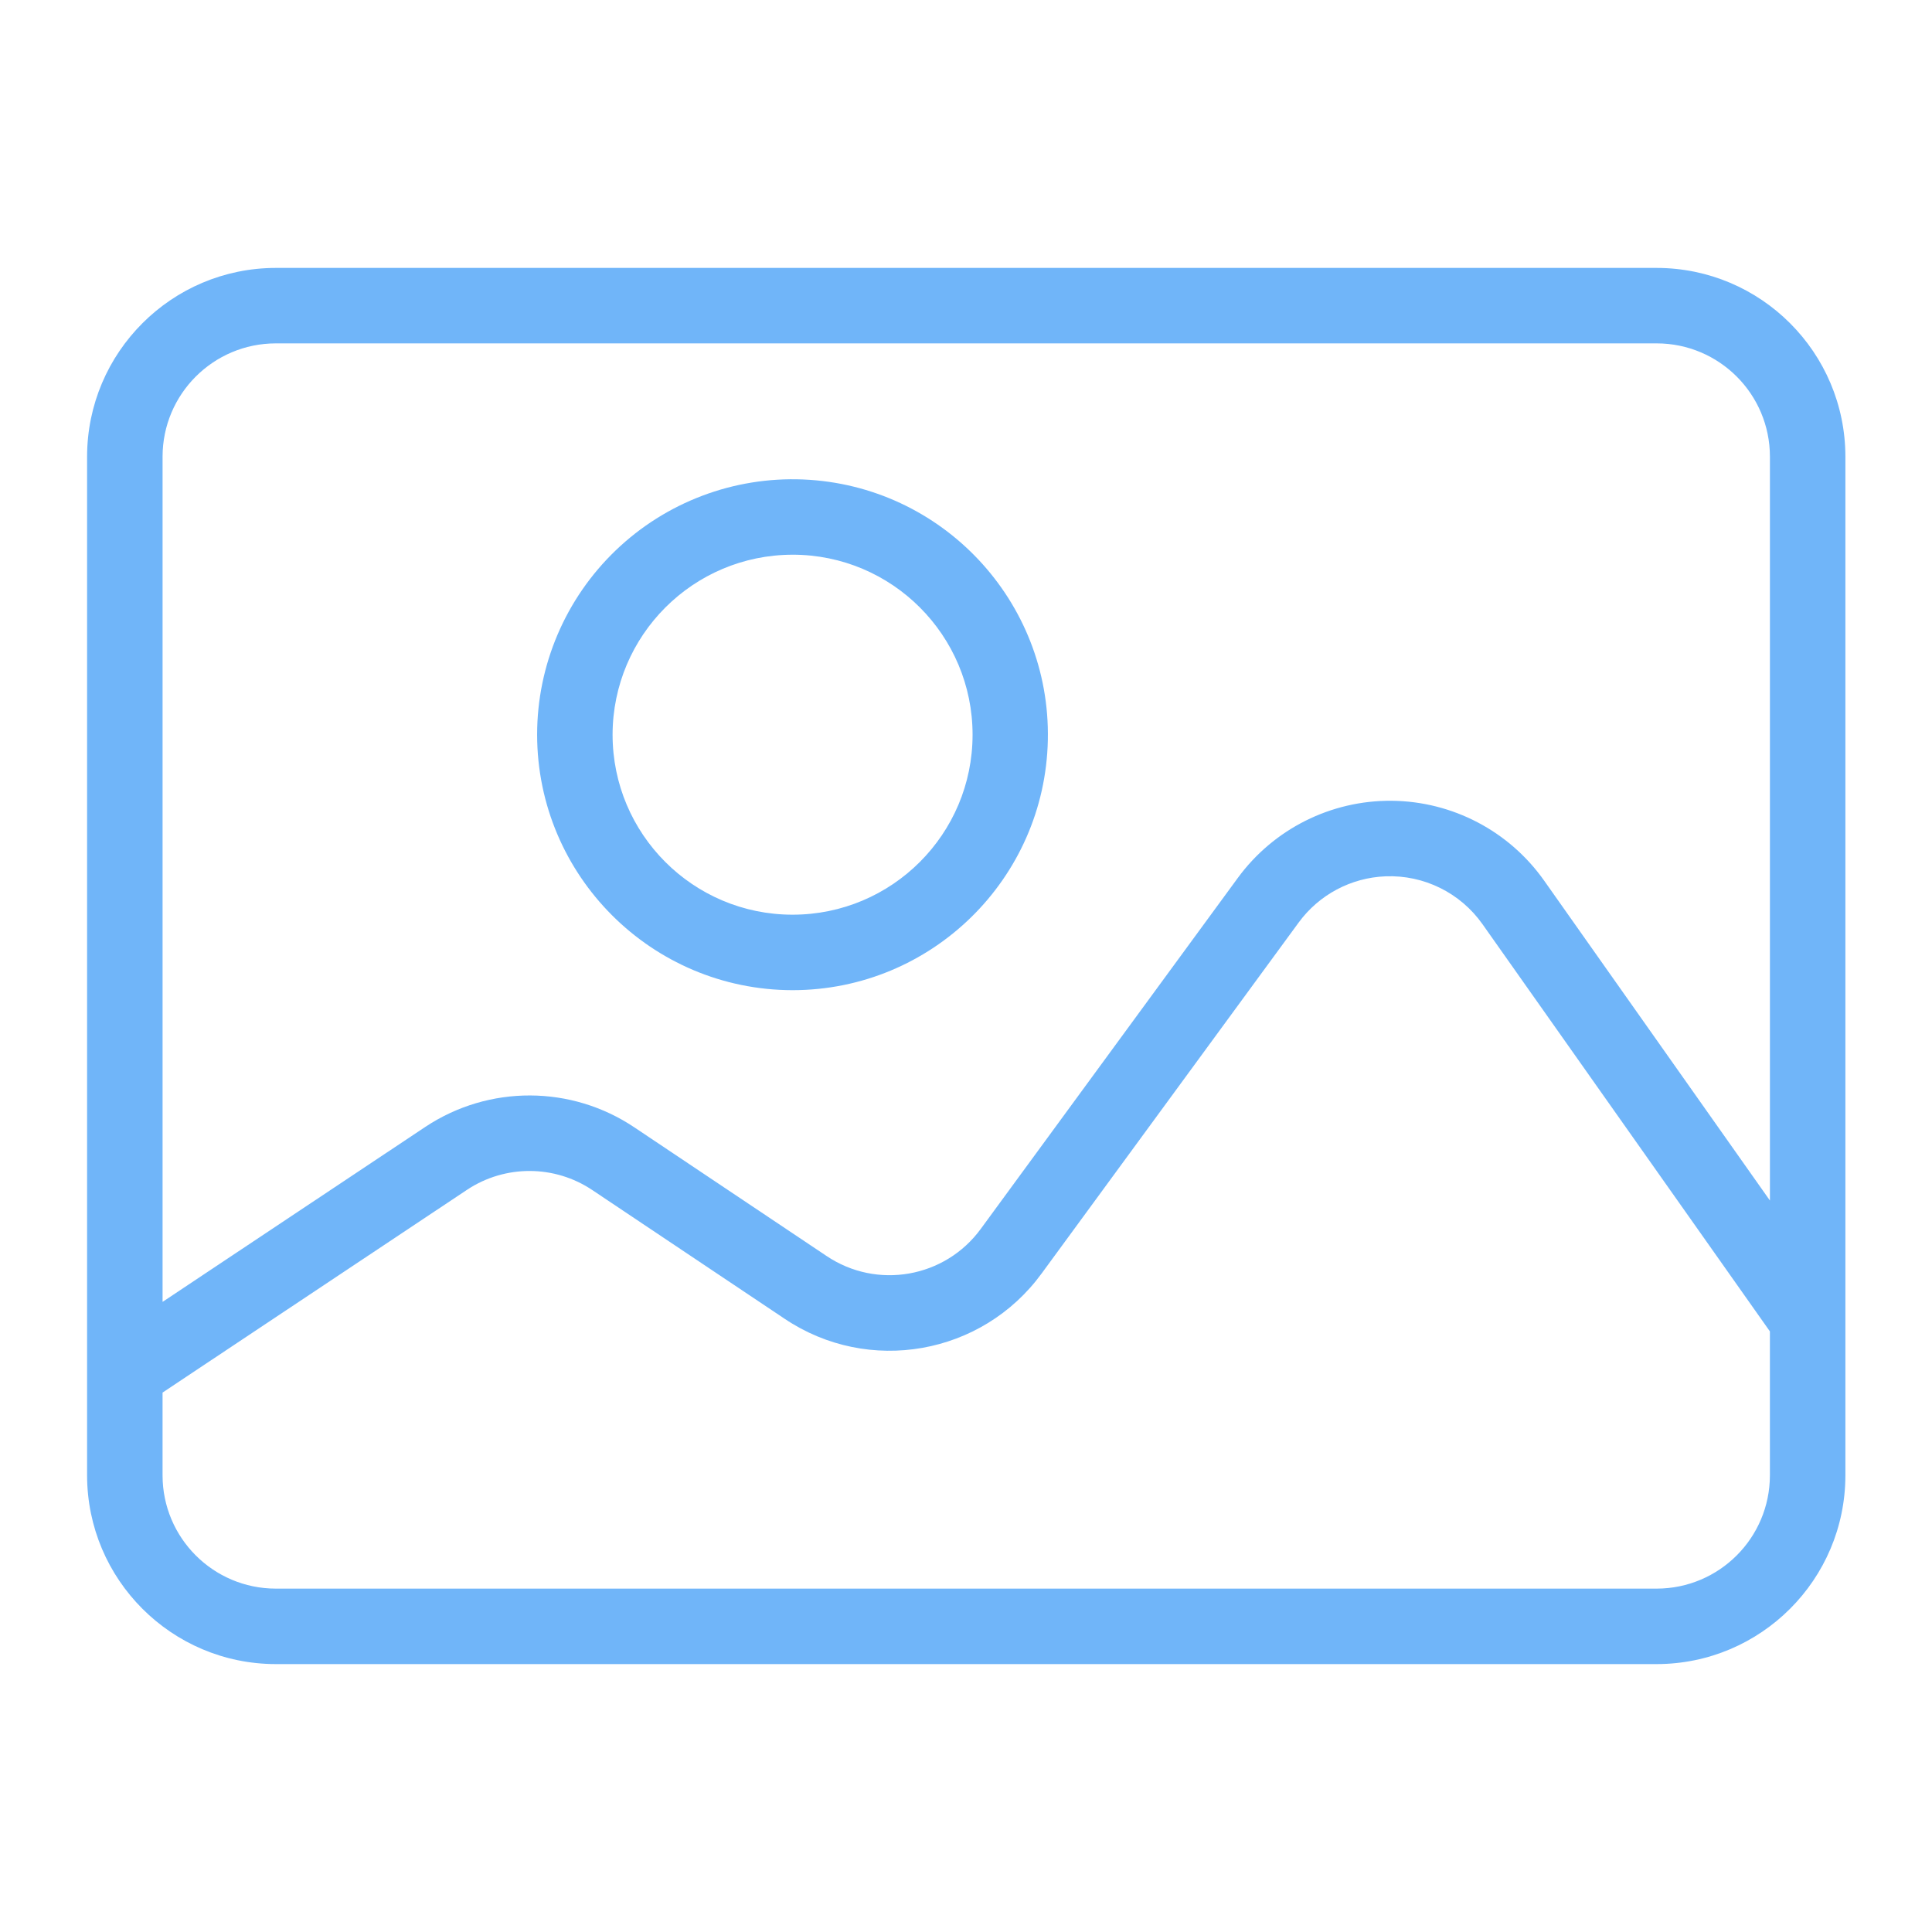 <!-- <svg fill="none" stroke-width="18" viewBox="0 0 520 174" width="90" height="34" class="TYpZOd">
    <path d="M69 70.4l61 0m-9 3.5a56 57 0 1 1-17-47" class="fSnalc" stroke-width="19px"></path>
        <ellipse cx="179" cy="90" rx="33" ry="34" class="ZqPjbb"></ellipse>
        <ellipse cx="270" cy="90" rx="33" ry="34" class="oOg6Ne"></ellipse>
        <ellipse cx="358" cy="90" rx="32" ry="34" stroke-width="17px" class="fSnalc"></ellipse>
            <path d="M391 49l0 73l-2 0a 22 22-30 0 1-59 24" class="fSnalc"></path>
            <path d="M423 5l0 130" class="aPiskd"></path>
            <path d="M509 110a32 35-3 1 1 3-29M517 76l-63 24" class="ZqPjbb" stroke-width="16px"></path>
</svg> -->

<svg version="1.1" width="24" height="24" xmlns="http://www.w3.org/2000/svg" xmlns:xlink="http://www.w3.org/1999/xlink" viewBox="0 0 172 172">
  <g fill="none" fill-rule="nonzero" stroke="none" stroke-width="1" stroke-linecap="butt" stroke-linejoin="miter" stroke-miterlimit="10" stroke-dasharray="" stroke-dashoffset="0" font-family="none" font-weight="none" font-size="none" text-anchor="none" style="mix-blend-mode: normal">
    <path d="M0,172v-172h172v172z" fill="none"></path>
    <g fill="#70b5f9">
      <path d="M24.55,23.852c-9.272,0.011 -16.786,7.525 -16.797,16.797v90.703c0.011,9.272 7.525,16.786 16.797,16.797h122.943c9.272,-0.011 16.786,-7.525 16.797,-16.797v-90.703c-0.011,-9.272 -7.525,-16.786 -16.797,-16.797zM24.55,30.57h122.943c5.563,0.006 10.072,4.515 10.078,10.078v66.232l-20.1,-28.479c-3.117,-4.417 -8.17,-7.063 -13.576,-7.111c-5.406,-0.047 -10.504,2.51 -13.698,6.871l-22.877,31.236c-3.185,4.366 -9.251,5.434 -13.736,2.418l-17.103,-11.446c-5.618,-3.769 -12.95,-3.793 -18.593,-0.061l-23.415,15.594v-75.254c0.006,-5.563 4.514,-10.071 10.077,-10.078zM71.507,42.686c-6.191,-0.258 -12.218,2.021 -16.69,6.31c-4.471,4.289 -6.999,10.217 -6.999,16.413c0.015,12.555 10.189,22.728 22.743,22.743c12.371,-0.007 22.468,-9.902 22.725,-22.27c0.257,-12.369 -9.419,-22.674 -21.78,-23.196zM70.561,49.383c8.85,0 16.024,7.175 16.024,16.025c-0,8.85 -7.175,16.024 -16.025,16.024c-8.85,-0 -16.024,-7.175 -16.024,-16.024c0.011,-8.846 7.179,-16.014 16.025,-16.024zM123.357,78.016c3.41,-0.132 6.655,1.471 8.623,4.259l25.589,36.256v12.821c-0.007,5.562 -4.514,10.07 -10.076,10.078h-122.943c-5.563,-0.006 -10.072,-4.515 -10.078,-10.078v-7.375l27.124,-18.064c3.384,-2.234 7.779,-2.218 11.146,0.042l17.103,11.446c7.475,5.026 17.586,3.245 22.893,-4.034l22.877,-31.236c1.817,-2.481 4.668,-3.996 7.741,-4.115z"></path>
    </g>
  </g>
</svg>